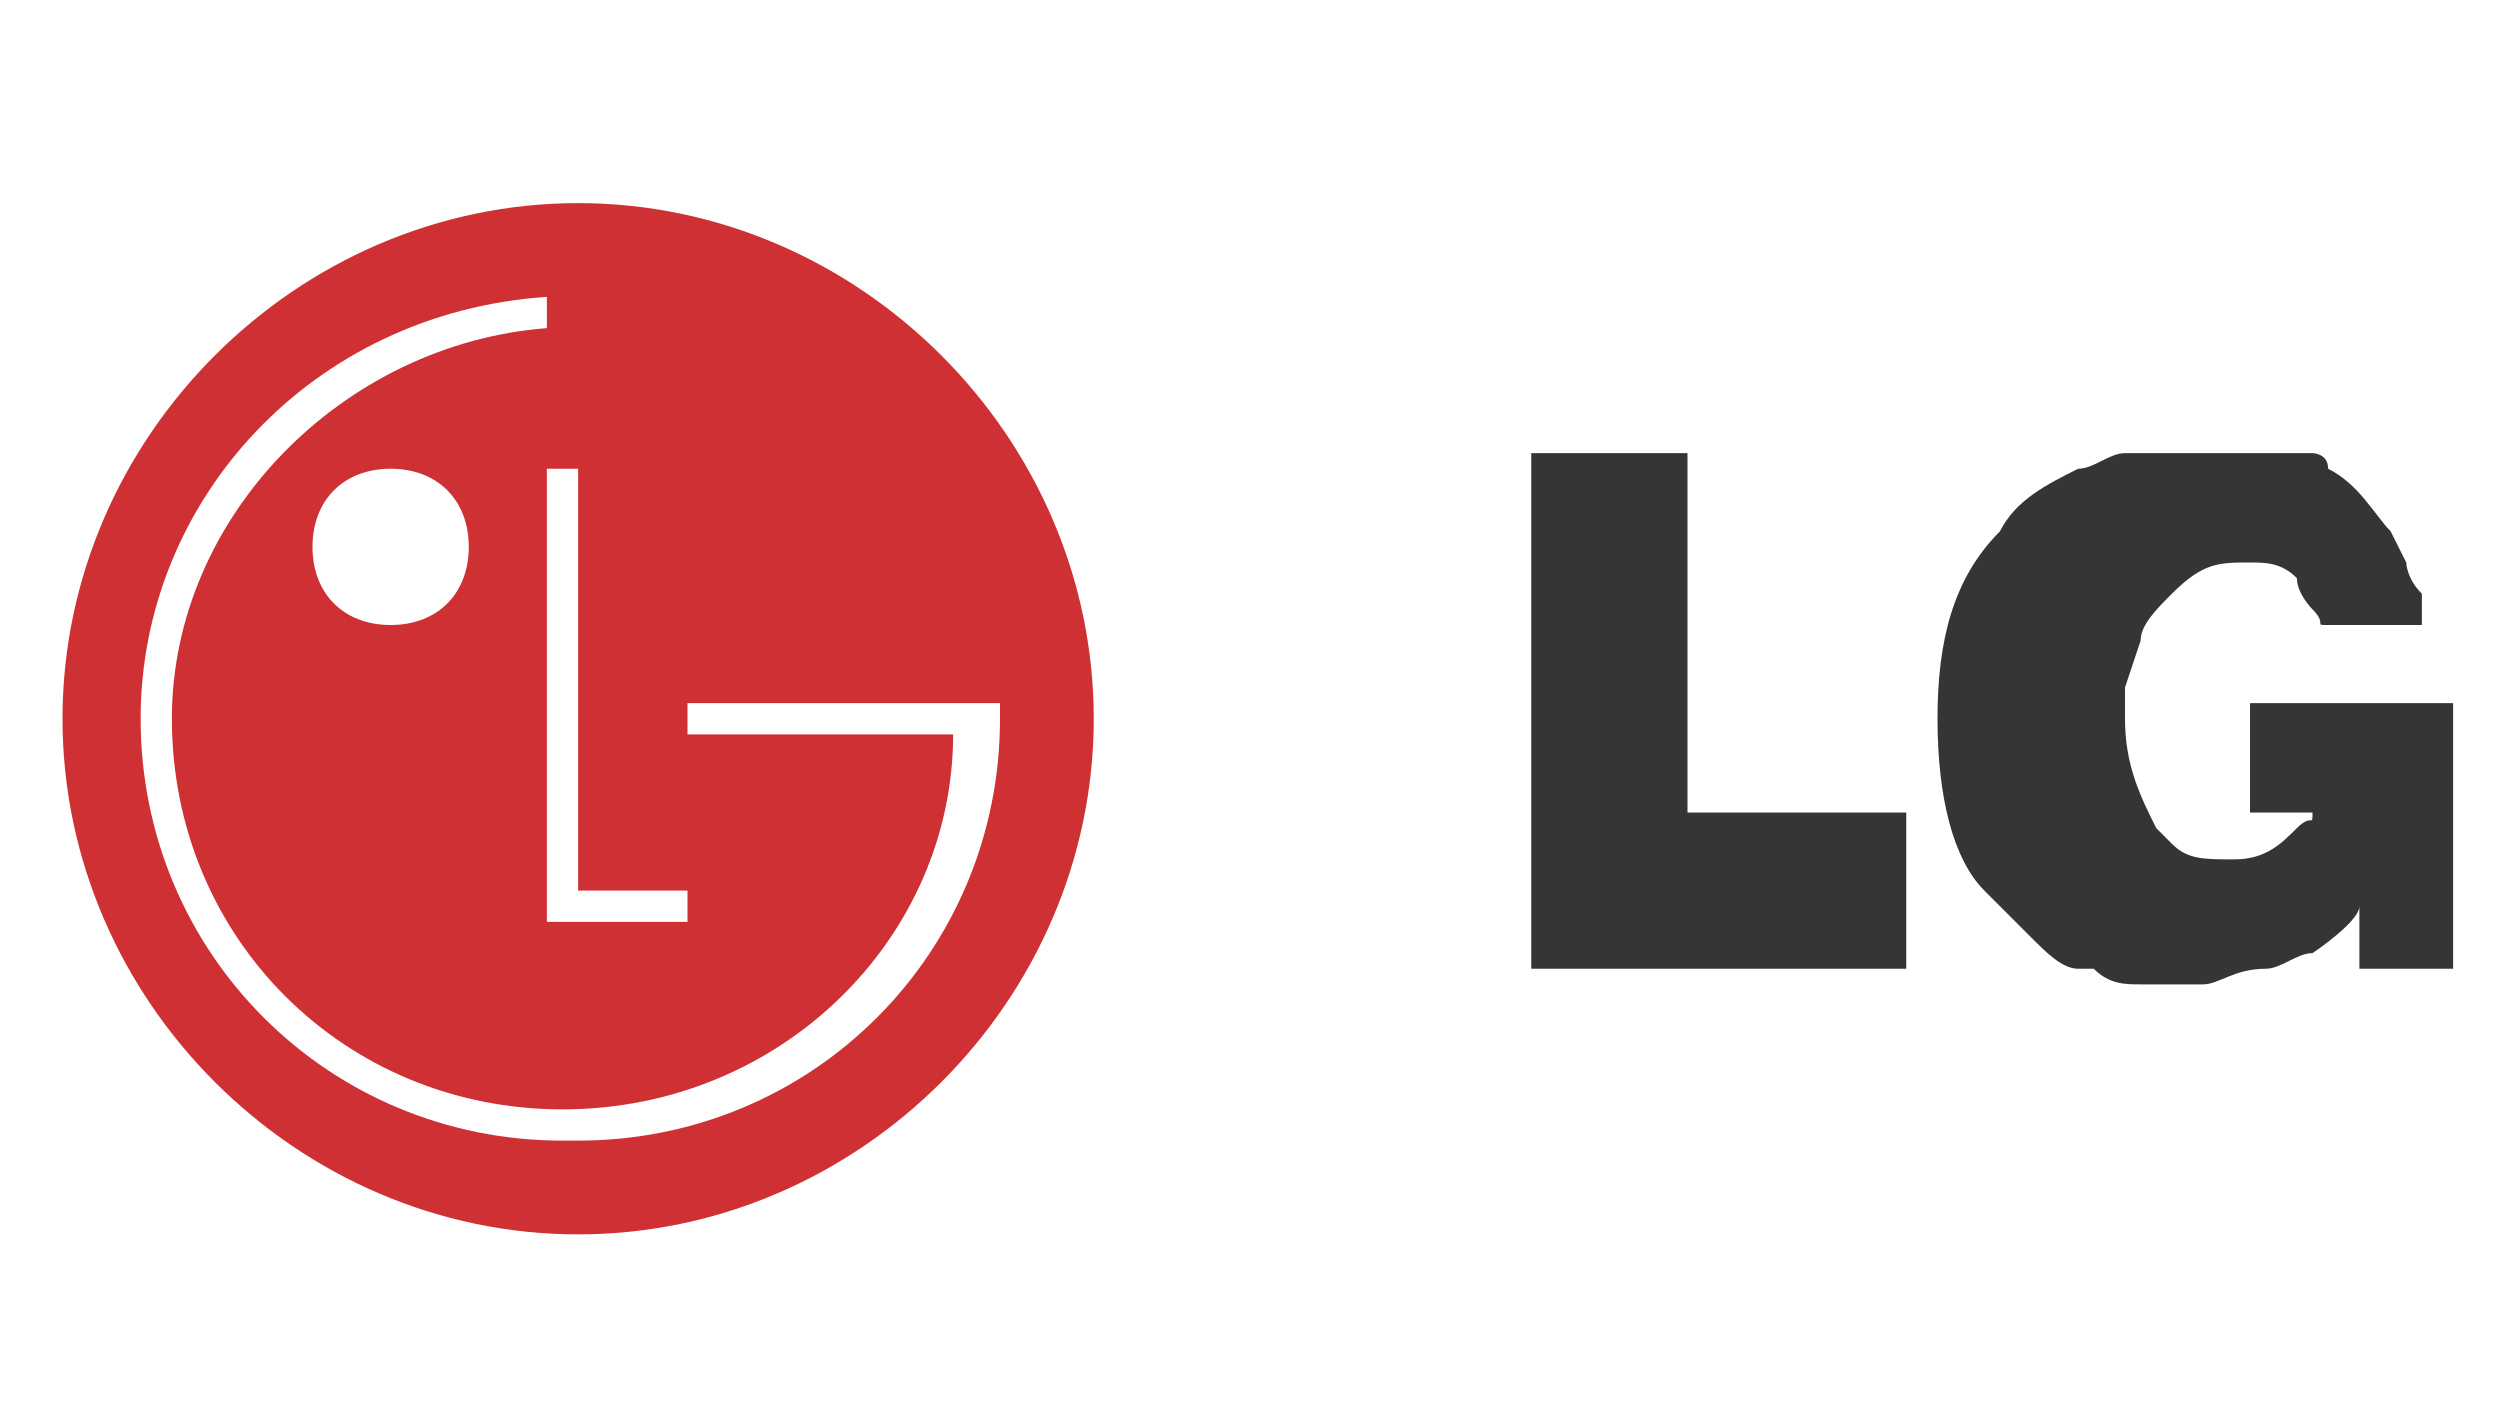 <?xml version="1.0" encoding="UTF-8"?>
<!DOCTYPE svg PUBLIC "-//W3C//DTD SVG 1.1//EN" "http://www.w3.org/Graphics/SVG/1.1/DTD/svg11.dtd">
<!-- Creator: CorelDRAW X6 -->
<svg xmlns="http://www.w3.org/2000/svg" xml:space="preserve" width="160px" height="90px" version="1.1" style="shape-rendering:geometricPrecision; text-rendering:geometricPrecision; image-rendering:optimizeQuality; fill-rule:evenodd; clip-rule:evenodd"
viewBox="0 0 160 90"
 xmlns:xlink="http://www.w3.org/1999/xlink">
 <defs>
  <style type="text/css">
   <![CDATA[
    .fil0 {fill:#373435}
    .fil1 {fill:#CF3034}
   ]]>
  </style>
 </defs>
 <g id="Слой_x0020_1">
  <g id="_214772688">
   <path class="fil0" d="M122 62l-24 0 0 -33 10 0 0 23 14 0 0 9zm35 -22l-8 0c-1,0 0,0 -1,-1 0,0 -1,-1 -1,-2 -1,-1 -2,-1 -3,-1 -2,0 -3,0 -5,2 -1,1 -2,2 -2,3l-1 3 0 2c0,3 1,5 2,7 1,1 1,1 1,1 1,1 2,1 4,1 2,0 3,-1 4,-2 1,-1 1,0 1,-1l-4 0 0 -7 13 0 0 17 -6 0 0 -4c0,1 -3,3 -3,3 -1,0 -2,1 -3,1 -2,0 -3,1 -4,1 -1,0 -3,0 -4,0 -1,0 -2,0 -3,-1 0,0 -1,0 -1,0 -1,0 -2,-1 -3,-2 -1,-1 -2,-2 -3,-3 -2,-2 -3,-6 -3,-11 0,-5 1,-9 4,-12 1,-2 3,-3 5,-4 1,0 2,-1 3,-1 1,0 2,0 4,0 2,0 3,0 5,0 1,0 1,0 2,0 0,0 1,0 1,0 0,0 1,0 1,1 2,1 3,3 4,4l1 2c0,0 0,1 1,2l0 2z"/>
   <path class="fil1" d="M35 30l2 0 0 27 7 0 0 2 -7 0 0 0 -2 0 0 -29zm2 43c15,0 27,-12 27,-27 0,0 0,-1 0,-1l-1 0 -19 0 0 2 17 0c0,13 -11,24 -25,24 -14,0 -25,-11 -25,-25 0,-13 11,-24 24,-25l0 -2c-15,1 -26,13 -26,27 0,15 12,27 27,27zm-12 -33c3,0 5,-2 5,-5 0,-3 -2,-5 -5,-5 -3,0 -5,2 -5,5 0,3 2,5 5,5zm12 39c18,0 33,-15 33,-33 0,-18 -15,-33 -33,-33 -18,0 -33,15 -33,33 0,18 15,33 33,33z"/>
  </g>
 </g>
</svg>
